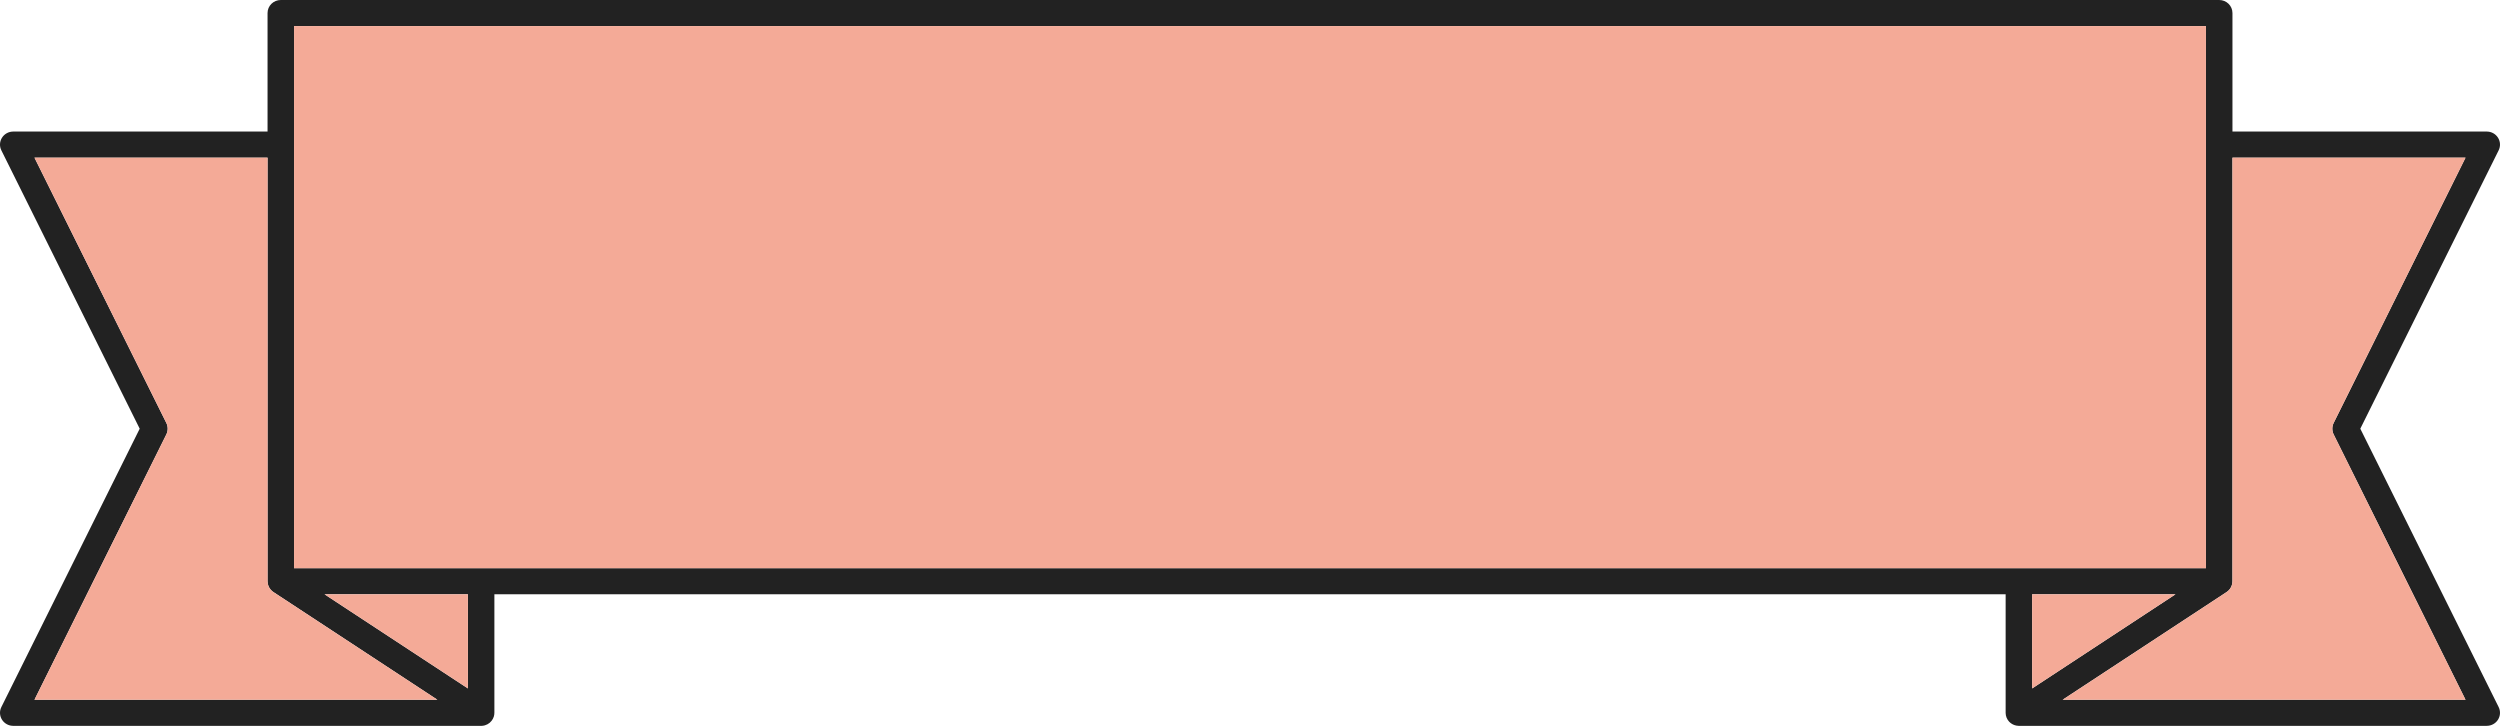 <?xml version="1.0" encoding="UTF-8"?>
<svg id="Layer_2" xmlns="http://www.w3.org/2000/svg" viewBox="0 0 1024 297.308">
    <path
        d="M1023.174,56.394c.998,1.571,1.096,3.527.271,5.183l-56.665,114.018,56.665,114.018c.825,1.656.727,3.612-.271,5.183-.987,1.56-2.723,2.511-4.6,2.511h-191.813c-1.28-.043-2.452-.513-3.363-1.282-.174-.15-.336-.31-.499-.481,0,0,0-.011-.011-.011-.846-.93-1.367-2.169-1.378-3.516v-48.593H202.501v48.465c0,.545-.076,1.09-.228,1.614-.206.641-.521,1.24-.933,1.753-.467.598-1.042,1.069-1.682,1.411-.662.353-1.41.577-2.192.631-.141.011-.271.011-.401.011H5.426c-1.877,0-3.613-.951-4.6-2.511-.998-1.571-1.096-3.527-.271-5.183l56.665-114.018L.555,61.578c-.825-1.656-.727-3.612.271-5.183.987-1.56,2.723-2.511,4.6-2.511h104.163V5.343c0-2.96,2.43-5.343,5.425-5.343h793.973c2.994,0,5.425,2.383,5.425,5.343v48.54h104.163c1.877,0,3.613.951,4.6,2.511ZM955.866,173.244l54.018-108.675h-95.473v173.448c0,.16-.011.321-.022.481-.076,1.026-.445,1.966-1.031,2.747-.271.353-.575.684-.933.962-.163.139-.325.256-.499.363l-67.08,44.051h165.037l-54.018-108.675c-.727-1.485-.727-3.217,0-4.702ZM903.562,232.738V10.687H120.438v222.051h783.124ZM832.359,281.983l58.716-38.558h-58.716v38.558ZM191.652,281.983v-38.558h-58.716l58.716,38.558ZM14.116,286.621h165.037l-67.08-44.051c-.206-.128-.401-.278-.586-.427,0,0,0-.011-.011-.011-.206-.171-.401-.363-.575-.566q0-.011-.011-.011c-.803-.919-1.291-2.116-1.302-3.43V64.57H14.116l54.018,108.675c.738,1.485.738,3.217,0,4.702l-54.018,108.675Z"
        fill="#222222" />
    <polygon points="891.075 243.425 832.359 281.983 832.359 243.425 891.075 243.425" fill="#f4aa97" />
    <path
        d="M1009.884,64.57l-54.018,108.675c-.727,1.485-.727,3.217,0,4.702l54.018,108.675h-165.037l67.08-44.051c.174-.107.336-.224.499-.363.358-.278.662-.609.933-.962.586-.78.955-1.721,1.031-2.747.011-.16.022-.321.022-.481V64.57h95.473Z"
        fill="#f4aa97" />
    <rect x="120.438" y="10.687" width="783.124" height="222.051" fill="#f4aa97" />
    <polygon points="191.652 243.425 191.652 281.983 132.936 243.425 191.652 243.425" fill="#f4aa97" />
    <path
        d="M179.154,286.621H14.116l54.018-108.675c.738-1.485.738-3.217,0-4.702L14.116,64.57h95.473v173.554c.011,1.314.499,2.511,1.302,3.43q.011,0,.011.011c.174.203.369.395.575.566.011,0,.011.011.011.011.184.15.38.299.586.427l67.08,44.051Z"
        fill="#f4aa97" />

</svg>